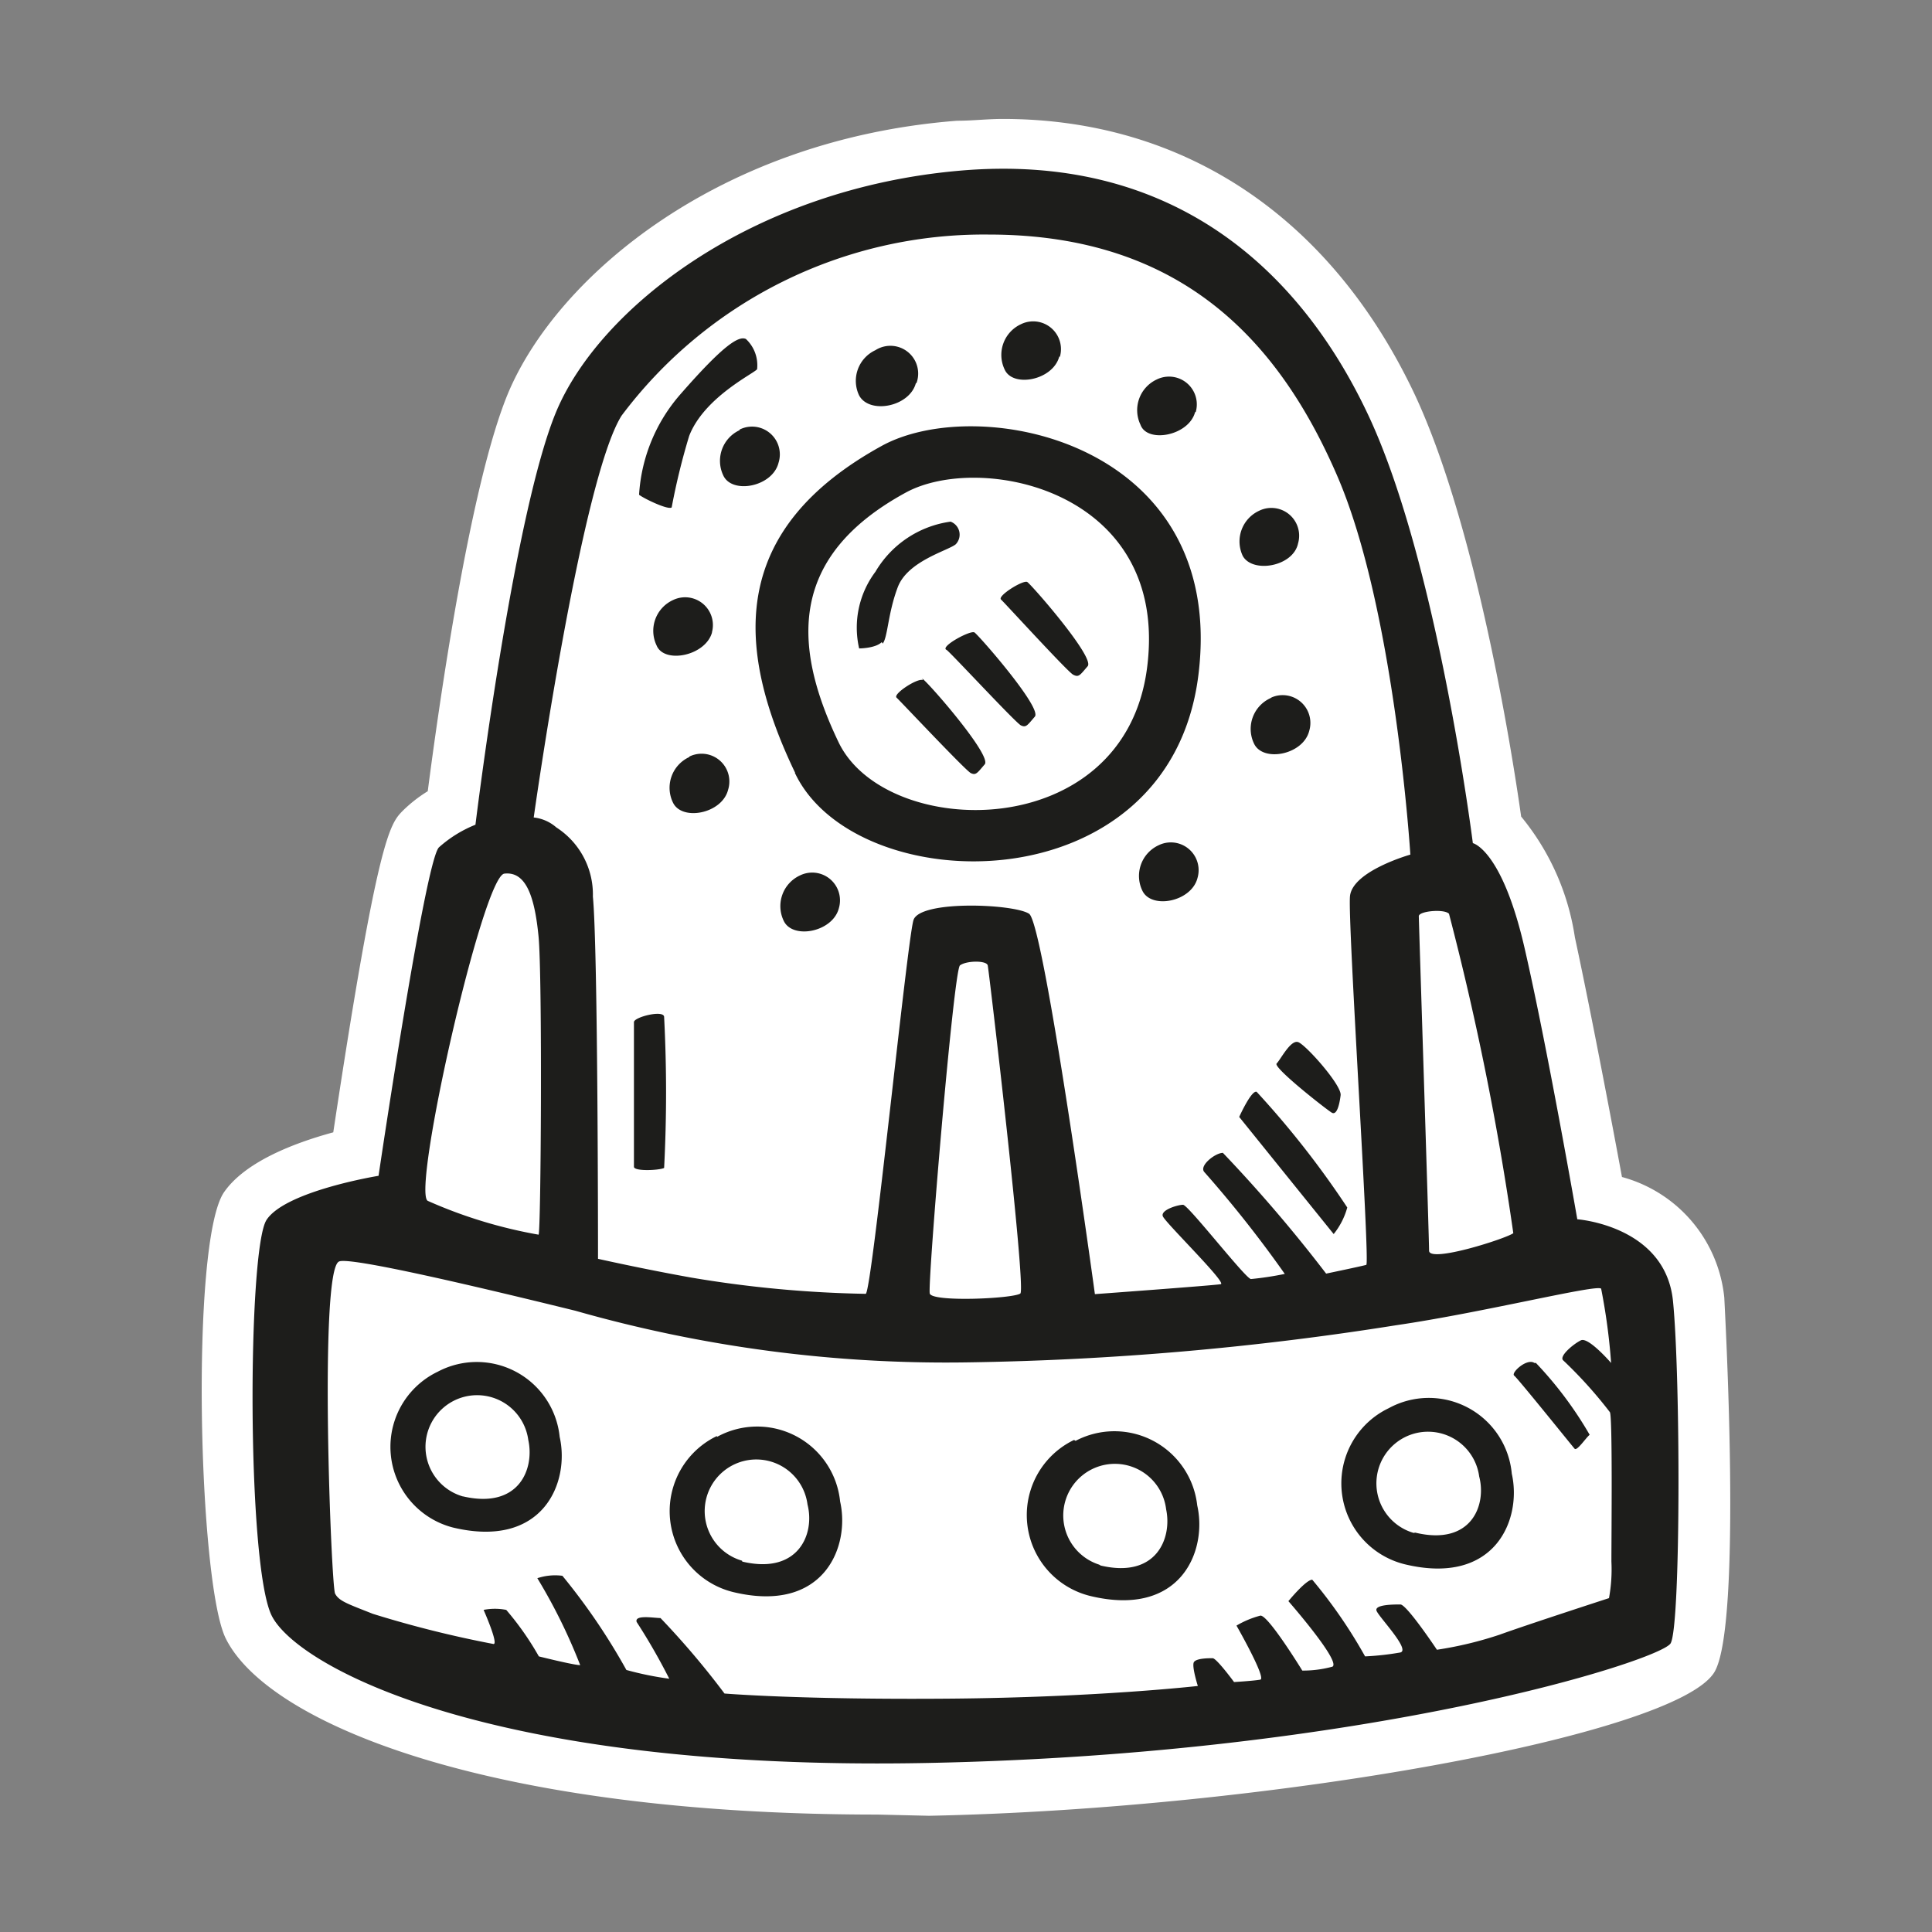 <svg id="Layer_1" data-name="Layer 1" xmlns="http://www.w3.org/2000/svg" width="64" height="64" viewBox="0 0 64 64"><rect x="0" y="0" width="64" height="64" fill="#808080" stroke="none"/><defs><style>.cls-1{fill:#fff;}.cls-2{fill:#1d1d1b;}</style></defs><title>space-capsule</title><g id="space-capsule"><path class="cls-1" d="M29.06,60.11c-12.82,0-20.17-3-21.58-5.83-.91-1.83-1.18-13.07-.07-14.77.68-1,2.27-1.63,3.63-2,1.48-9.82,1.88-10.22,2.3-10.65a4.64,4.64,0,0,1,.83-.65c.34-2.62,1.39-10.18,2.68-13.23C18.5,9.12,23.85,4.61,31.7,4c.52,0,1-.06,1.52-.06,6,0,10.88,3.25,13.66,9.16,2,4.3,3.18,11.61,3.51,13.95a8.2,8.2,0,0,1,1.78,4c.52,2.41,1.22,6.1,1.56,7.94a4.62,4.62,0,0,1,3.39,4c0,.1.62,10.92-.34,12.42-1.33,2.08-14.69,4.51-26,4.74Z"/><path class="cls-2" d="M22.25,16.81a22.32,22.32,0,0,1,.58-2.37c.5-1.29,2.17-2.08,2.25-2.21a1.19,1.19,0,0,0-.37-1c-.25-.12-.79.25-2.17,1.83a5.56,5.56,0,0,0-1.37,3.33C21.34,16.52,22.13,16.9,22.25,16.81Zm4.08,8.79c2,4.25,12.42,4.46,13.37-3.25S32.43,13,29.21,14.77C24.21,17.52,24.3,21.35,26.34,25.6ZM30,16.32c2.46-1.35,8.75-.1,8,5.79s-8.66,5.73-10.22,2.48S26.15,18.42,30,16.32Zm-.76,5c.17-.21.17-1,.5-1.87s1.67-1.21,1.92-1.42a.46.46,0,0,0-.17-.75A3.43,3.43,0,0,0,29,18.94a3.08,3.08,0,0,0-.54,2.54S29,21.48,29.21,21.27Zm1.33,1.21c-.17-.08-1,.46-.87.58s2.29,2.42,2.46,2.5.21,0,.46-.29S30.71,22.56,30.55,22.48Zm.79-1c.17.13,2.29,2.42,2.46,2.5s.21,0,.46-.29-1.87-2.71-2-2.79S31.17,21.4,31.34,21.52Zm4.21.83c.17.08.21,0,.46-.29s-1.87-2.71-2-2.79-1,.46-.87.58S35.38,22.27,35.55,22.35Zm-5.21-9.67A.92.92,0,0,0,29,11.6a1.12,1.12,0,0,0-.54,1.5C28.8,13.73,30.13,13.48,30.34,12.69Zm4.75-.87a.92.92,0,0,0-1.29-1.08,1.12,1.12,0,0,0-.54,1.5C33.55,12.85,34.88,12.6,35.09,11.81Zm4.5,1.83a.92.92,0,0,0-1.29-1.08,1.12,1.12,0,0,0-.54,1.5C38,14.69,39.38,14.44,39.59,13.65ZM43,18a.92.92,0,0,0-1.29-1.08,1.12,1.12,0,0,0-.54,1.5C41.5,19,42.84,18.77,43,18Zm-.92,5.13a1.12,1.12,0,0,0-.54,1.5c.29.63,1.63.38,1.83-.42A.92.92,0,0,0,42.13,23.1ZM38.38,28a1.12,1.12,0,0,0-.54,1.5c.29.63,1.63.38,1.83-.42A.92.92,0,0,0,38.38,28ZM26.5,29a1.12,1.12,0,0,0-.54,1.5c.29.63,1.63.38,1.83-.42A.92.92,0,0,0,26.5,29Zm-3.67-3.92a1.12,1.12,0,0,0-.54,1.5c.29.63,1.63.38,1.83-.42A.92.92,0,0,0,22.84,25.06Zm.75-4.12a.92.92,0,0,0-1.29-1.08,1.12,1.12,0,0,0-.54,1.5C22,22,23.38,21.73,23.59,20.94Zm.92-6.71a1.12,1.12,0,0,0-.54,1.5c.29.63,1.63.38,1.83-.42A.92.92,0,0,0,24.5,14.23ZM22,38.69a48.78,48.78,0,0,0,0-5c0-.25-1,0-1,.17s0,4.63,0,4.79S21.84,38.77,22,38.69ZM44.63,40a30.19,30.19,0,0,0-3-3.83c-.17-.08-.58.83-.58.83s3.13,3.88,3.13,3.88A2.42,2.42,0,0,0,44.63,40ZM43,34.52c-.25-.08-.58.58-.71.71s1.67,1.54,1.83,1.63.25-.25.29-.58S43.25,34.6,43,34.52ZM55.42,43.1c-.25-2.5-3.17-2.71-3.17-2.71s-1-5.75-1.75-9-1.71-3.46-1.71-3.46-1.17-9.29-3.46-14.17S38.8,5.06,31.84,5.65s-12,4.58-13.42,8-2.67,13.67-2.67,13.67a4.09,4.09,0,0,0-1.21.75c-.46.46-2,10.88-2,10.88s-3.08.5-3.71,1.46S8.17,51.85,9,53.52s7.17,5.17,21.75,4.88S55,55,55.34,54.44,55.67,45.6,55.42,43.1ZM48,30.27a95.14,95.14,0,0,1,2.13,10.58c-.21.17-2.79,1-2.79.58S47,30.52,47,30.35,47.84,30.1,48,30.27ZM20.59,13.77a15,15,0,0,1,12.17-6c6.42,0,9.63,3.58,11.54,8s2.42,12.54,2.42,12.54-1.92.54-2,1.38.67,12.17.54,12.21-1.33.29-1.33.29a48.17,48.17,0,0,0-3.42-4c-.25,0-.79.42-.62.63a38.89,38.89,0,0,1,2.67,3.38,10.45,10.45,0,0,1-1.12.17c-.17,0-2.08-2.46-2.25-2.46s-.75.17-.67.38,2.13,2.21,1.92,2.25-4.17.33-4.17.33S34.59,30.6,34.09,30.27s-3.62-.46-3.83.21-1.37,12.25-1.58,12.38a38.53,38.53,0,0,1-5.79-.54c-1.62-.29-3.08-.62-3.08-.62,0-.17,0-10.25-.17-12a2.64,2.64,0,0,0-1.21-2.29,1.36,1.36,0,0,0-.75-.33S19.25,15.9,20.59,13.77ZM33.8,42.85c-.25.17-2.92.29-3,0s.79-10.71,1-10.87.88-.17.92,0S34,42.69,33.8,42.85ZM16.71,28.94c.71-.08,1,.75,1.13,2.08s.08,9.88,0,9.88a15.72,15.72,0,0,1-3.67-1.12C13.63,39.48,16,29,16.71,28.94ZM53.38,51.73a5.29,5.29,0,0,1-.08,1.21s-2.71.88-3.62,1.21a12.31,12.31,0,0,1-2.08.5s-1-1.5-1.21-1.5-.87,0-.79.21,1.13,1.29.79,1.38a9.24,9.24,0,0,1-1.17.13,16.29,16.29,0,0,0-1.75-2.54c-.21,0-.79.71-.79.71s1.75,2,1.46,2.17a3.67,3.67,0,0,1-1,.13S42,53.48,41.75,53.52a3.1,3.1,0,0,0-.79.33s1,1.75.79,1.79-.87.08-.87.08-.58-.79-.71-.79-.54,0-.62.13.13.79.13.79-3.33.38-8.25.42S24,56.1,24,56.1a27.22,27.22,0,0,0-2.12-2.5c-.21,0-.87-.12-.79.13a20.35,20.35,0,0,1,1.08,1.88,10.54,10.54,0,0,1-1.42-.29,20.79,20.79,0,0,0-2.12-3.12,1.87,1.87,0,0,0-.83.08,18.35,18.35,0,0,1,1.42,2.88c-.21,0-1.37-.29-1.37-.29a9.62,9.62,0,0,0-1.08-1.54,1.92,1.92,0,0,0-.75,0s.5,1.13.33,1.13a36.24,36.24,0,0,1-4-1c-.83-.33-1.12-.42-1.25-.67s-.54-10.71.13-11c.33-.17,4.58.83,7.83,1.63a44.78,44.78,0,0,0,13,1.71A99.48,99.48,0,0,0,46.25,43.9c2.88-.42,6.67-1.37,6.79-1.21a20.17,20.17,0,0,1,.33,2.46s-.75-.87-1-.75-.75.54-.58.67a14.64,14.64,0,0,1,1.54,1.71C53.42,46.94,53.38,50.81,53.38,51.73ZM14.5,45.44A2.76,2.76,0,0,0,15,50.6c3,.72,3.88-1.5,3.54-3A2.76,2.76,0,0,0,14.5,45.44Zm.83,4.13A1.71,1.71,0,1,1,17.5,47.7C17.71,48.65,17.2,50,15.34,49.57Zm8.42-2a2.76,2.76,0,0,0,.54,5.17c3,.72,3.88-1.5,3.54-3A2.76,2.76,0,0,0,23.75,47.6Zm.83,4.13a1.71,1.71,0,1,1,2.17-1.86C27,50.81,26.45,52.17,24.59,51.73Zm11-4a2.76,2.76,0,0,0,.54,5.17c3,.72,3.88-1.5,3.54-3A2.76,2.76,0,0,0,35.63,47.73Zm.83,4.13A1.71,1.71,0,1,1,38.63,50C38.83,50.94,38.32,52.3,36.46,51.86ZM46,46.65a2.76,2.76,0,0,0,.54,5.17c3,.72,3.88-1.5,3.54-3A2.76,2.76,0,0,0,46,46.65Zm.83,4.13A1.71,1.71,0,1,1,49,48.91C49.25,49.86,48.74,51.22,46.88,50.77Zm4-5.63c-.25-.17-.79.33-.67.42s1.92,2.33,2,2.42.38-.37.5-.46A12.56,12.56,0,0,0,50.88,45.15Z"/></g></svg>